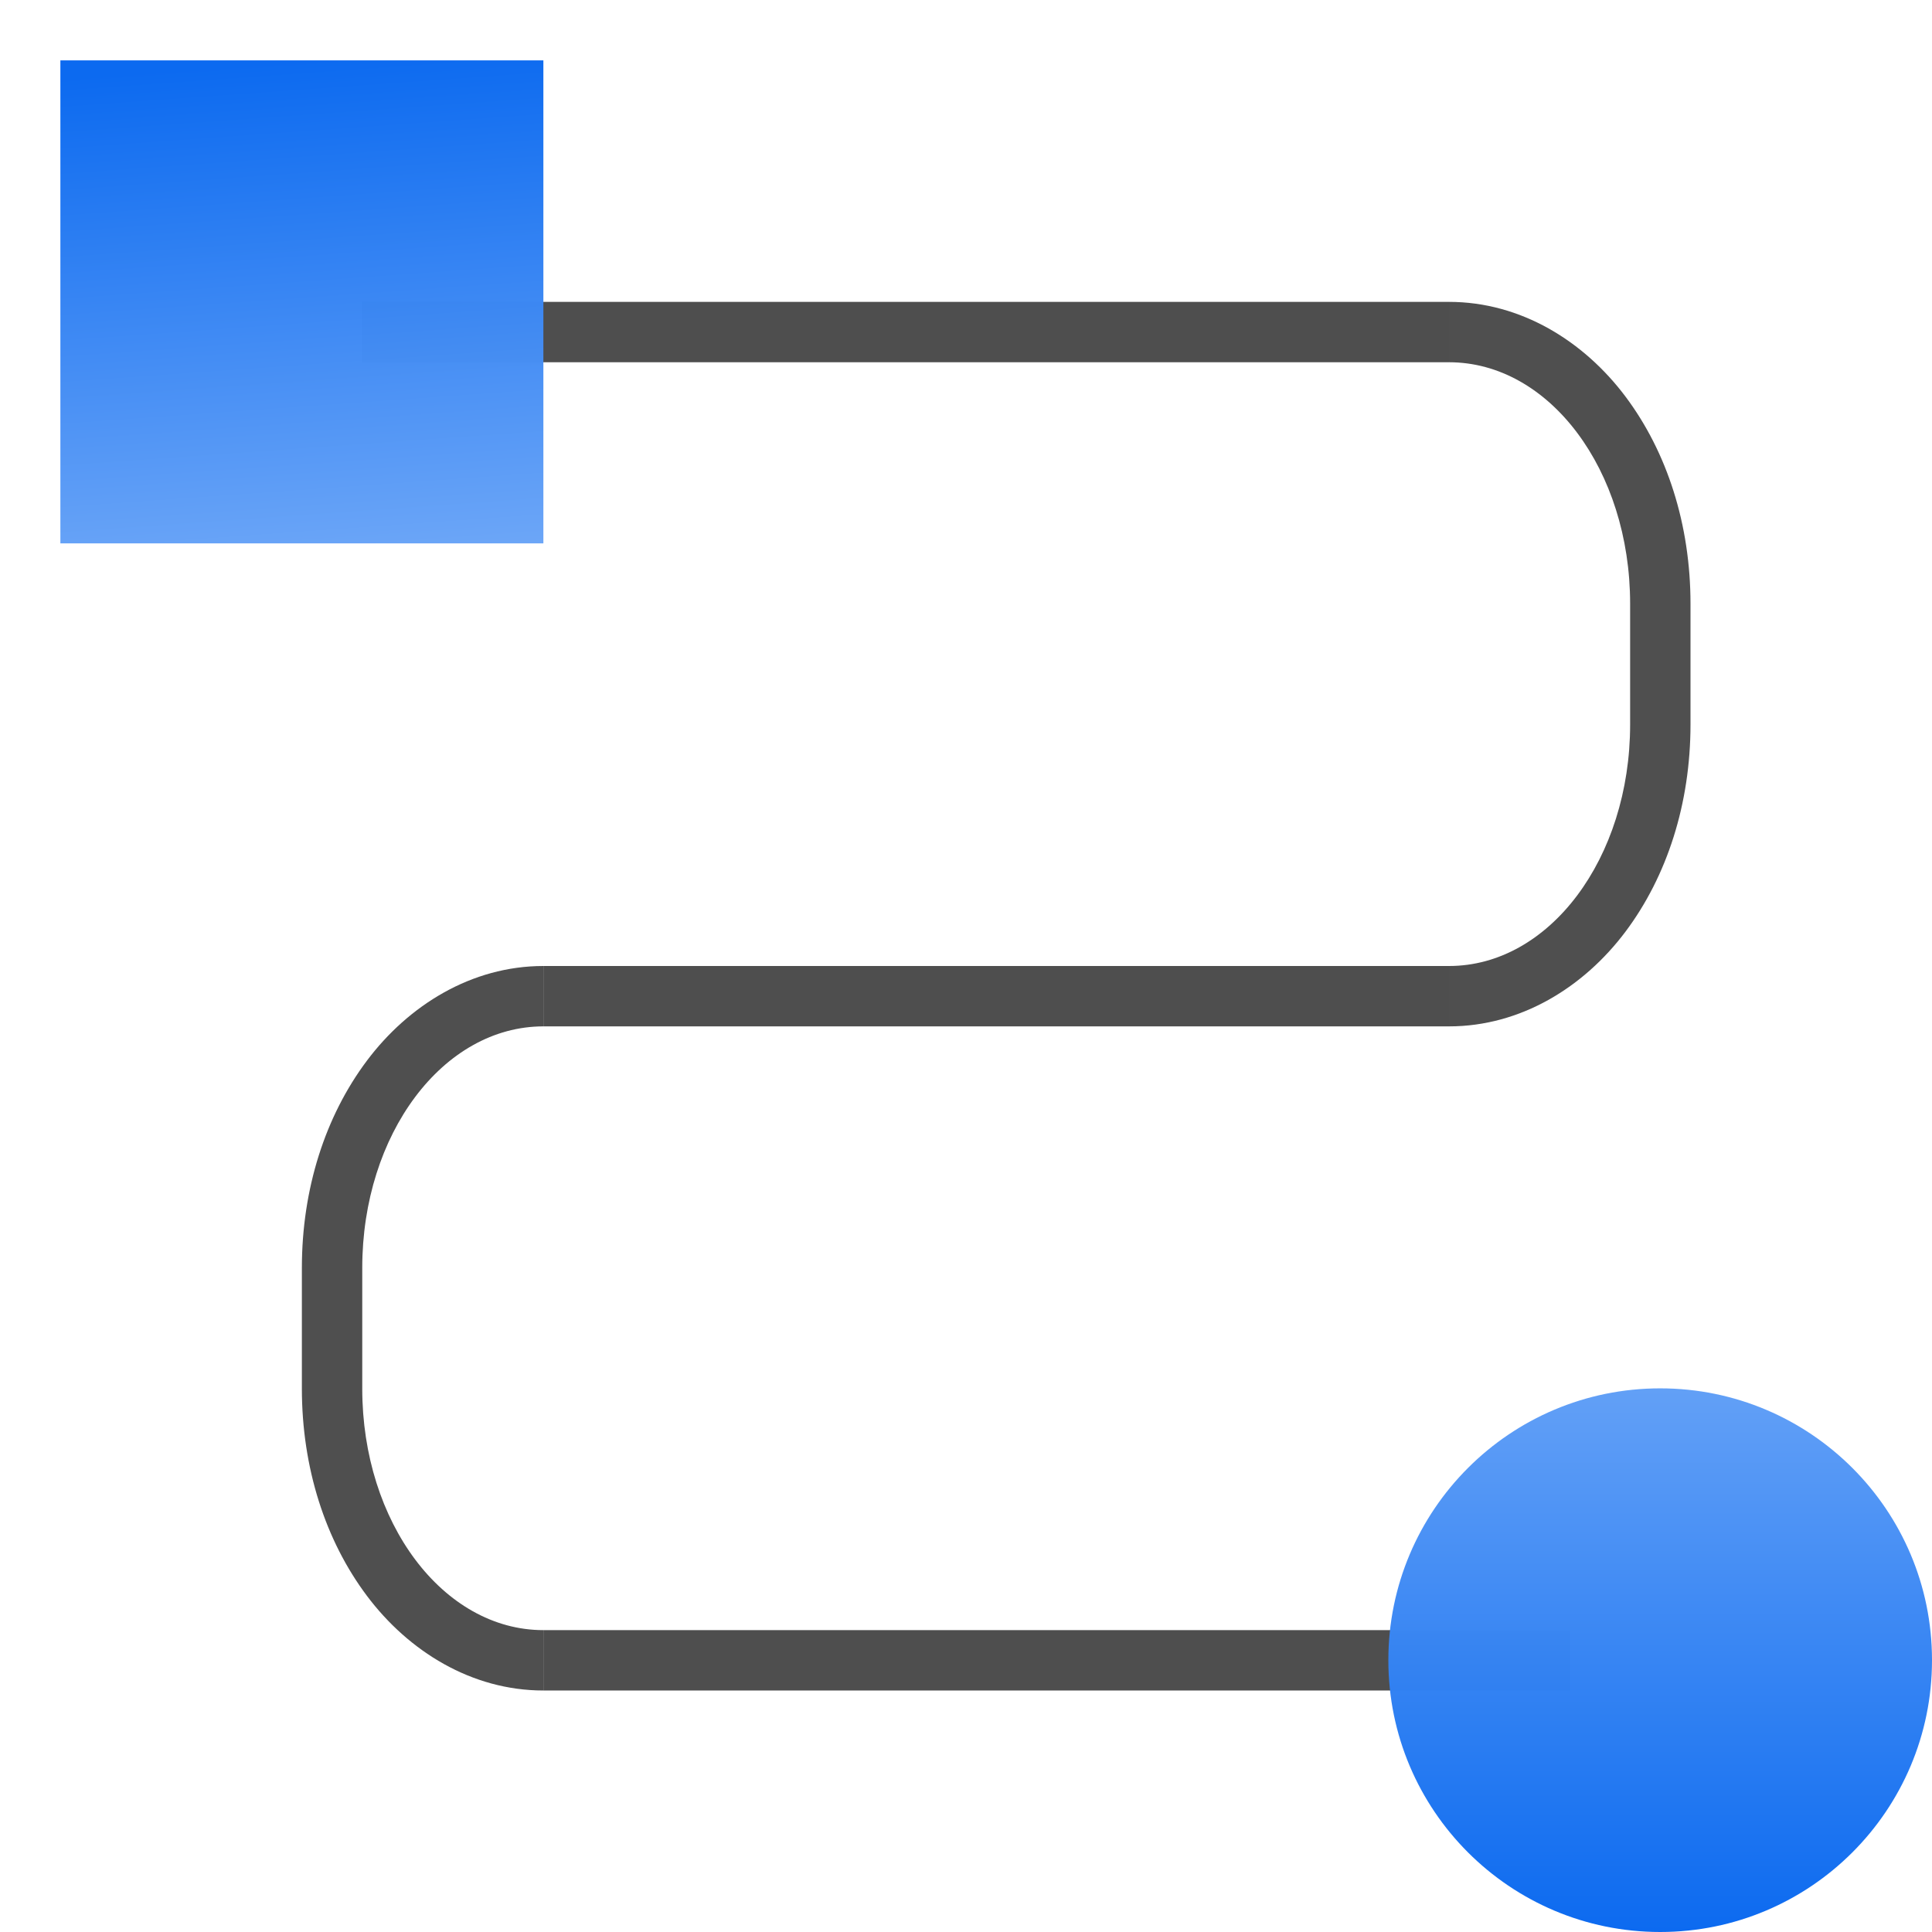 <?xml version="1.0" encoding="UTF-8" standalone="no"?>
<!-- Created with Inkscape (http://www.inkscape.org/) -->

<svg
   xmlns:dc="http://purl.org/dc/elements/1.1/"
   xmlns:cc="http://creativecommons.org/ns#"
   xmlns:rdf="http://www.w3.org/1999/02/22-rdf-syntax-ns#"
   xmlns:svg="http://www.w3.org/2000/svg"
   xmlns="http://www.w3.org/2000/svg"
   xmlns:xlink="http://www.w3.org/1999/xlink"
   xmlns:sodipodi="http://sodipodi.sourceforge.net/DTD/sodipodi-0.dtd"
   xmlns:inkscape="http://www.inkscape.org/namespaces/inkscape"
   width="128"
   height="128"
   id="svg3408"
   sodipodi:version="0.32"
   inkscape:version="0.92.3 (unknown)"
   version="1.0"
   sodipodi:docname="connectorcurvecircleend.svg"
   inkscape:output_extension="org.inkscape.output.svgz.inkscape"
   inkscape:export-filename="/home/rizmut/Dokumen/Rizmut/Github/libreoffice-style-karasa-jaga/build/images_karasa_Jaga/cmd/32/connectorcurvecircleend.png"
   inkscape:export-xdpi="24"
   inkscape:export-ydpi="24">
  <defs
     id="defs3410">
    <linearGradient
       id="linearGradient6330">
      <stop
         id="stop6332"
         offset="0"
         style="stop-color:#0968ef;stop-opacity:1;" />
      <stop
         id="stop6334"
         offset="1"
         style="stop-color:#aecffc;stop-opacity:1;" />
    </linearGradient>
    <linearGradient
       inkscape:collect="always"
       xlink:href="#linearGradient6330"
       id="linearGradient6293"
       x1="20"
       y1="4"
       x2="24"
       y2="60"
       gradientUnits="userSpaceOnUse"
       gradientTransform="translate(2.3706054e-6,2.3706054e-6)" />
    <linearGradient
       inkscape:collect="always"
       xlink:href="#linearGradient6330"
       id="linearGradient21558"
       x1="-16"
       y1="36"
       x2="-16"
       y2="-32"
       gradientUnits="userSpaceOnUse"
       gradientTransform="translate(128,91.982)" />
  </defs>
  <sodipodi:namedview
     id="base"
     pagecolor="#ffffff"
     bordercolor="#666666"
     borderopacity="1.0"
     inkscape:pageopacity="0.0"
     inkscape:pageshadow="2"
     inkscape:zoom="1.4142136"
     inkscape:cx="71.335498"
     inkscape:cy="2.9825403"
     inkscape:document-units="px"
     inkscape:current-layer="layer1"
     height="128px"
     width="128px"
     showborder="true"
     inkscape:showpageshadow="false"
     showgrid="true"
     inkscape:window-width="1366"
     inkscape:window-height="706"
     inkscape:window-x="0"
     inkscape:window-y="0"
     showguides="true"
     inkscape:guide-bbox="true"
     inkscape:window-maximized="1"
     inkscape:snap-global="true">
    <inkscape:grid
       id="GridFromPre046Settings"
       type="xygrid"
       originx="0"
       originy="0"
       spacingx="4"
       spacingy="4"
       color="#0000ff"
       empcolor="#0000ff"
       opacity="0.2"
       empopacity="0.4"
       empspacing="2" />
  </sodipodi:namedview>
  <g
     inkscape:label="Livello 1"
     inkscape:groupmode="layer"
     id="layer1">
    <rect
       y="108"
       x="36"
       height="4"
       width="68"
       id="rect9400"
       style="opacity:0.99;fill:#4d4d4d;fill-opacity:1;stroke:none;stroke-width:2.562;stroke-linecap:square;stroke-linejoin:round;stroke-miterlimit:4;stroke-dasharray:none;stroke-dashoffset:0;stroke-opacity:1" />
    <path
       style="opacity:0.99;fill:#4d4d4d;fill-opacity:1;stroke:none;stroke-width:3.974;stroke-linecap:square;stroke-linejoin:round;stroke-miterlimit:4;stroke-dasharray:none;stroke-dashoffset:0;stroke-opacity:1"
       d="M 96,64 H 36 v 4 h 60 z"
       id="rect858"
       inkscape:connector-curvature="0"
       sodipodi:nodetypes="ccccc" />
    <rect
       style="opacity:0.99;fill:#4d4d4d;fill-opacity:1;stroke:none;stroke-width:3.229;stroke-linecap:square;stroke-linejoin:round;stroke-miterlimit:4;stroke-dasharray:none;stroke-dashoffset:0;stroke-opacity:1"
       id="rect858-6"
       width="72"
       height="4"
       x="24"
       y="20" />
    <circle
       id="path910-5"
       style="opacity:0.99;fill:url(#linearGradient21558);fill-opacity:1;stroke:none;stroke-width:7.718;stroke-linecap:square;stroke-linejoin:round;stroke-miterlimit:4;stroke-dasharray:none;stroke-dashoffset:0;stroke-opacity:1"
       r="18.009"
       cy="109.991"
       cx="109.991" />
    <path
       style="opacity:0.99;fill:#4d4d4d;fill-opacity:0.992;stroke:none;stroke-width:6;stroke-linecap:square;stroke-linejoin:round;stroke-miterlimit:4;stroke-dasharray:none;stroke-dashoffset:0;stroke-opacity:1"
       d="m 96,20 v 4 c 6.648,0 12,7.136 12,16 v 8 c 0,8.864 -5.352,16 -12,16 v 4 c 4.755,0 8.936,-2.599 11.693,-6.275 C 110.451,58.048 112,53.237 112,48 V 40 C 112,34.763 110.451,29.952 107.693,26.275 104.936,22.599 100.755,20 96,20 Z"
       id="rect1000"
       inkscape:connector-curvature="0"
       sodipodi:nodetypes="ccssccssssc" />
    <path
       sodipodi:nodetypes="ccssccssssc"
       inkscape:connector-curvature="0"
       id="path1011"
       d="m 36,64 v 4 c -6.648,0 -12,7.136 -12,16 v 8 c 0,8.864 5.352,16 12,16 v 4 c -4.755,0 -8.936,-2.599 -11.693,-6.275 C 21.549,102.048 20,97.237 20,92 V 84 C 20,78.763 21.549,73.952 24.307,70.275 27.064,66.599 31.245,64 36,64 Z"
       style="opacity:0.99;fill:#4d4d4d;fill-opacity:0.992;stroke:none;stroke-width:6;stroke-linecap:square;stroke-linejoin:round;stroke-miterlimit:4;stroke-dasharray:none;stroke-dashoffset:0;stroke-opacity:1" />
    <rect
       style="opacity:0.99;fill:url(#linearGradient6293);fill-opacity:1;stroke:none;stroke-width:5.333;stroke-linecap:square;stroke-linejoin:round;stroke-miterlimit:4;stroke-dasharray:none;stroke-dashoffset:0;stroke-opacity:1"
       id="rect9950"
       width="32"
       height="32"
       x="4"
       y="4" />
  </g>
</svg>
